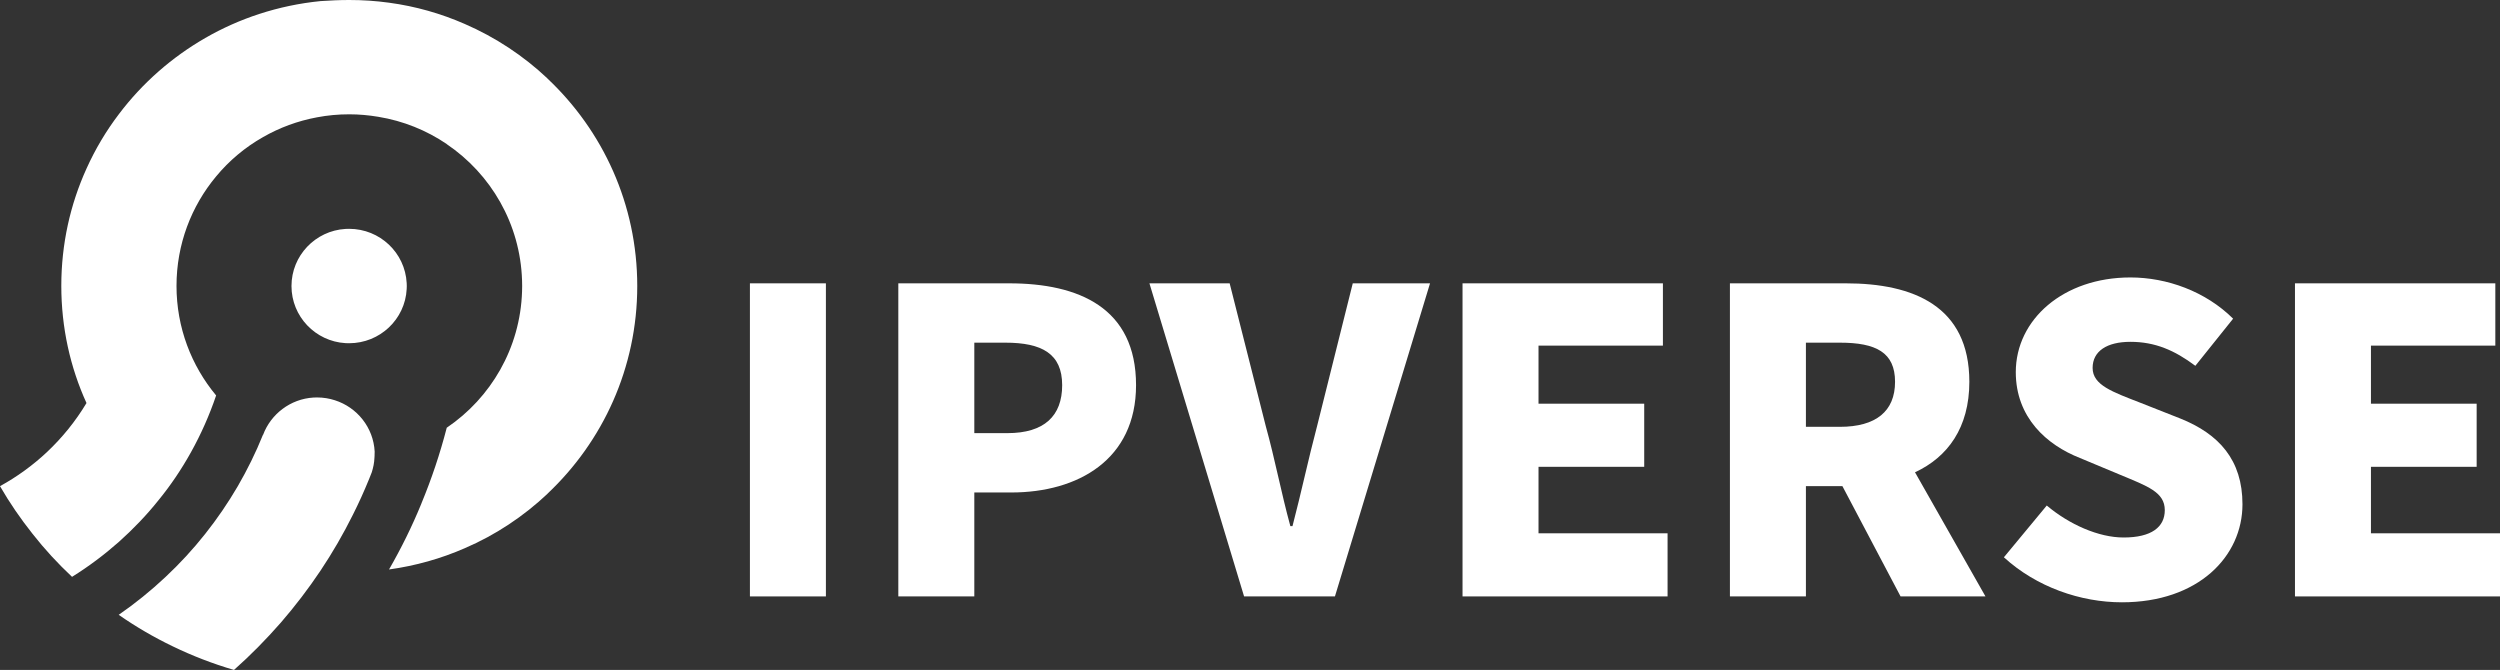 <svg width="153" height="41" viewBox="0 0 153 41" fill="none" xmlns="http://www.w3.org/2000/svg">
<rect x="0" y="0" width="153" height="41" fill="#333333" stroke="none"/>
<path d="M45.895 36.501H50.545V17.34H45.895V36.501Z" fill="white"/>
<path d="M54.977 36.501H59.628V30.14H61.888C65.967 30.14 69.526 28.131 69.526 23.572C69.526 18.834 66.019 17.34 61.758 17.34H54.977V36.501ZM59.628 26.508V20.971H61.524C63.758 20.971 65.005 21.641 65.005 23.572C65.005 25.453 63.914 26.508 61.654 26.508H59.628Z" fill="white"/>
<path d="M76.138 36.501H81.698L87.518 17.34H82.789L80.607 26.07C80.061 28.131 79.646 30.114 79.1 32.2H78.97C78.399 30.114 78.035 28.131 77.463 26.07L75.255 17.34H70.345L76.138 36.501Z" fill="white"/>
<path d="M89.507 36.501H102.055V32.638H94.157V28.569H100.626V24.706H94.157V21.152H101.77V17.34H89.507V36.501Z" fill="white"/>
<path d="M110.522 20.971H112.6C114.808 20.971 115.977 21.564 115.977 23.366C115.977 25.169 114.808 26.122 112.6 26.122H110.522V20.971ZM121.511 36.501L117.198 28.904C119.199 27.976 120.524 26.174 120.524 23.366C120.524 18.731 117.095 17.34 112.964 17.34H105.871V36.501H110.522V29.753H112.756L116.315 36.501H121.511Z" fill="white"/>
<path d="M129.861 36.861C134.537 36.861 137.239 34.054 137.239 30.861C137.239 28.157 135.81 26.56 133.42 25.607L131.004 24.654C129.289 23.985 128.068 23.572 128.068 22.517C128.068 21.486 128.951 20.92 130.38 20.92C131.887 20.92 133.082 21.435 134.355 22.388L136.667 19.503C134.979 17.829 132.614 16.98 130.38 16.98C126.275 16.98 123.366 19.555 123.366 22.774C123.366 25.555 125.262 27.23 127.289 28.028L129.757 29.058C131.419 29.753 132.485 30.114 132.485 31.221C132.485 32.251 131.679 32.895 129.964 32.895C128.432 32.895 126.639 32.097 125.262 30.938L122.638 34.106C124.639 35.934 127.341 36.861 129.861 36.861Z" fill="white"/>
<path d="M140.452 36.501H153V32.638H145.102V28.569H151.571V24.706H145.102V21.152H152.714V17.34H140.452V36.501Z" fill="white"/>
<path d="M22.924 27.831V27.892C22.924 27.935 22.924 27.972 22.917 28.008C22.905 28.319 22.844 28.618 22.752 28.905C22.696 29.039 22.647 29.173 22.592 29.308C22.586 29.32 22.586 29.332 22.58 29.338C22.279 30.076 21.953 30.796 21.597 31.503C21.008 32.687 20.344 33.833 19.614 34.925C18.871 36.035 18.06 37.096 17.188 38.103C16.291 39.127 15.34 40.097 14.32 41C13.025 40.622 11.766 40.134 10.568 39.554C9.414 38.999 8.308 38.353 7.265 37.627C8.278 36.926 9.236 36.151 10.132 35.309C11.004 34.492 11.815 33.614 12.558 32.674C13.289 31.753 13.952 30.784 14.547 29.765C15.131 28.759 15.653 27.703 16.095 26.605C16.095 26.605 16.101 26.605 16.101 26.612C16.574 25.343 17.771 24.416 19.184 24.33C19.257 24.324 19.331 24.324 19.405 24.324C19.785 24.324 20.154 24.385 20.492 24.495C21.855 24.928 22.856 26.166 22.93 27.642C22.924 27.709 22.924 27.77 22.924 27.831Z" fill="white"/>
<path d="M39 17.505C39 22.513 36.894 27.02 33.51 30.21V30.216C32.042 31.601 30.329 32.742 28.438 33.553C26.989 34.187 25.435 34.626 23.808 34.852C24.557 33.553 25.22 32.211 25.791 30.814V30.808C26.411 29.314 26.927 27.777 27.339 26.185V26.179C30.041 24.349 31.84 21.305 31.95 17.835C31.956 17.725 31.956 17.609 31.956 17.499C31.956 17.389 31.956 17.273 31.95 17.164C31.84 13.693 30.041 10.649 27.339 8.82V8.814C26.104 7.978 24.686 7.399 23.151 7.148C22.573 7.051 21.978 6.996 21.376 6.996C20.701 6.996 20.044 7.057 19.405 7.179C18.22 7.399 17.102 7.813 16.095 8.393C14.996 9.015 14.025 9.832 13.227 10.796C11.71 12.614 10.802 14.95 10.802 17.499C10.802 20.043 11.71 22.379 13.227 24.202C12.816 25.416 12.3 26.575 11.686 27.679C11.109 28.716 10.445 29.704 9.696 30.619C8.966 31.534 8.149 32.382 7.277 33.162C6.386 33.949 5.428 34.669 4.409 35.303C3.537 34.486 2.727 33.608 1.99 32.668C1.259 31.747 0.59 30.777 0 29.753C1.044 29.18 2.008 28.478 2.868 27.673C3.807 26.788 4.624 25.782 5.293 24.666C4.299 22.482 3.752 20.055 3.752 17.493C3.752 14.937 4.299 12.51 5.293 10.32C5.828 9.131 6.497 8.008 7.277 6.984C7.995 6.032 8.806 5.16 9.702 4.373C10.581 3.599 11.539 2.916 12.564 2.324C13.602 1.726 14.707 1.232 15.868 0.854C17.065 0.464 18.324 0.195 19.62 0.067C20.191 0.03 20.774 0 21.37 0C22.199 0 23.009 0.055 23.808 0.165C25.435 0.384 26.989 0.83 28.438 1.464C30.323 2.281 32.036 3.416 33.504 4.8V4.806C36.894 7.996 39 12.504 39 17.505Z" fill="white"/>
<path d="M24.895 17.505C24.895 17.566 24.895 17.627 24.889 17.688C24.796 19.536 23.255 21.006 21.364 21.006C21.29 21.006 21.216 21 21.143 21C19.3 20.89 17.839 19.366 17.839 17.505C17.839 15.645 19.3 14.12 21.143 14.01C21.216 14.004 21.29 14.004 21.364 14.004C23.255 14.004 24.79 15.474 24.889 17.322C24.895 17.383 24.895 17.45 24.895 17.505Z" fill="white"/>
</svg>
